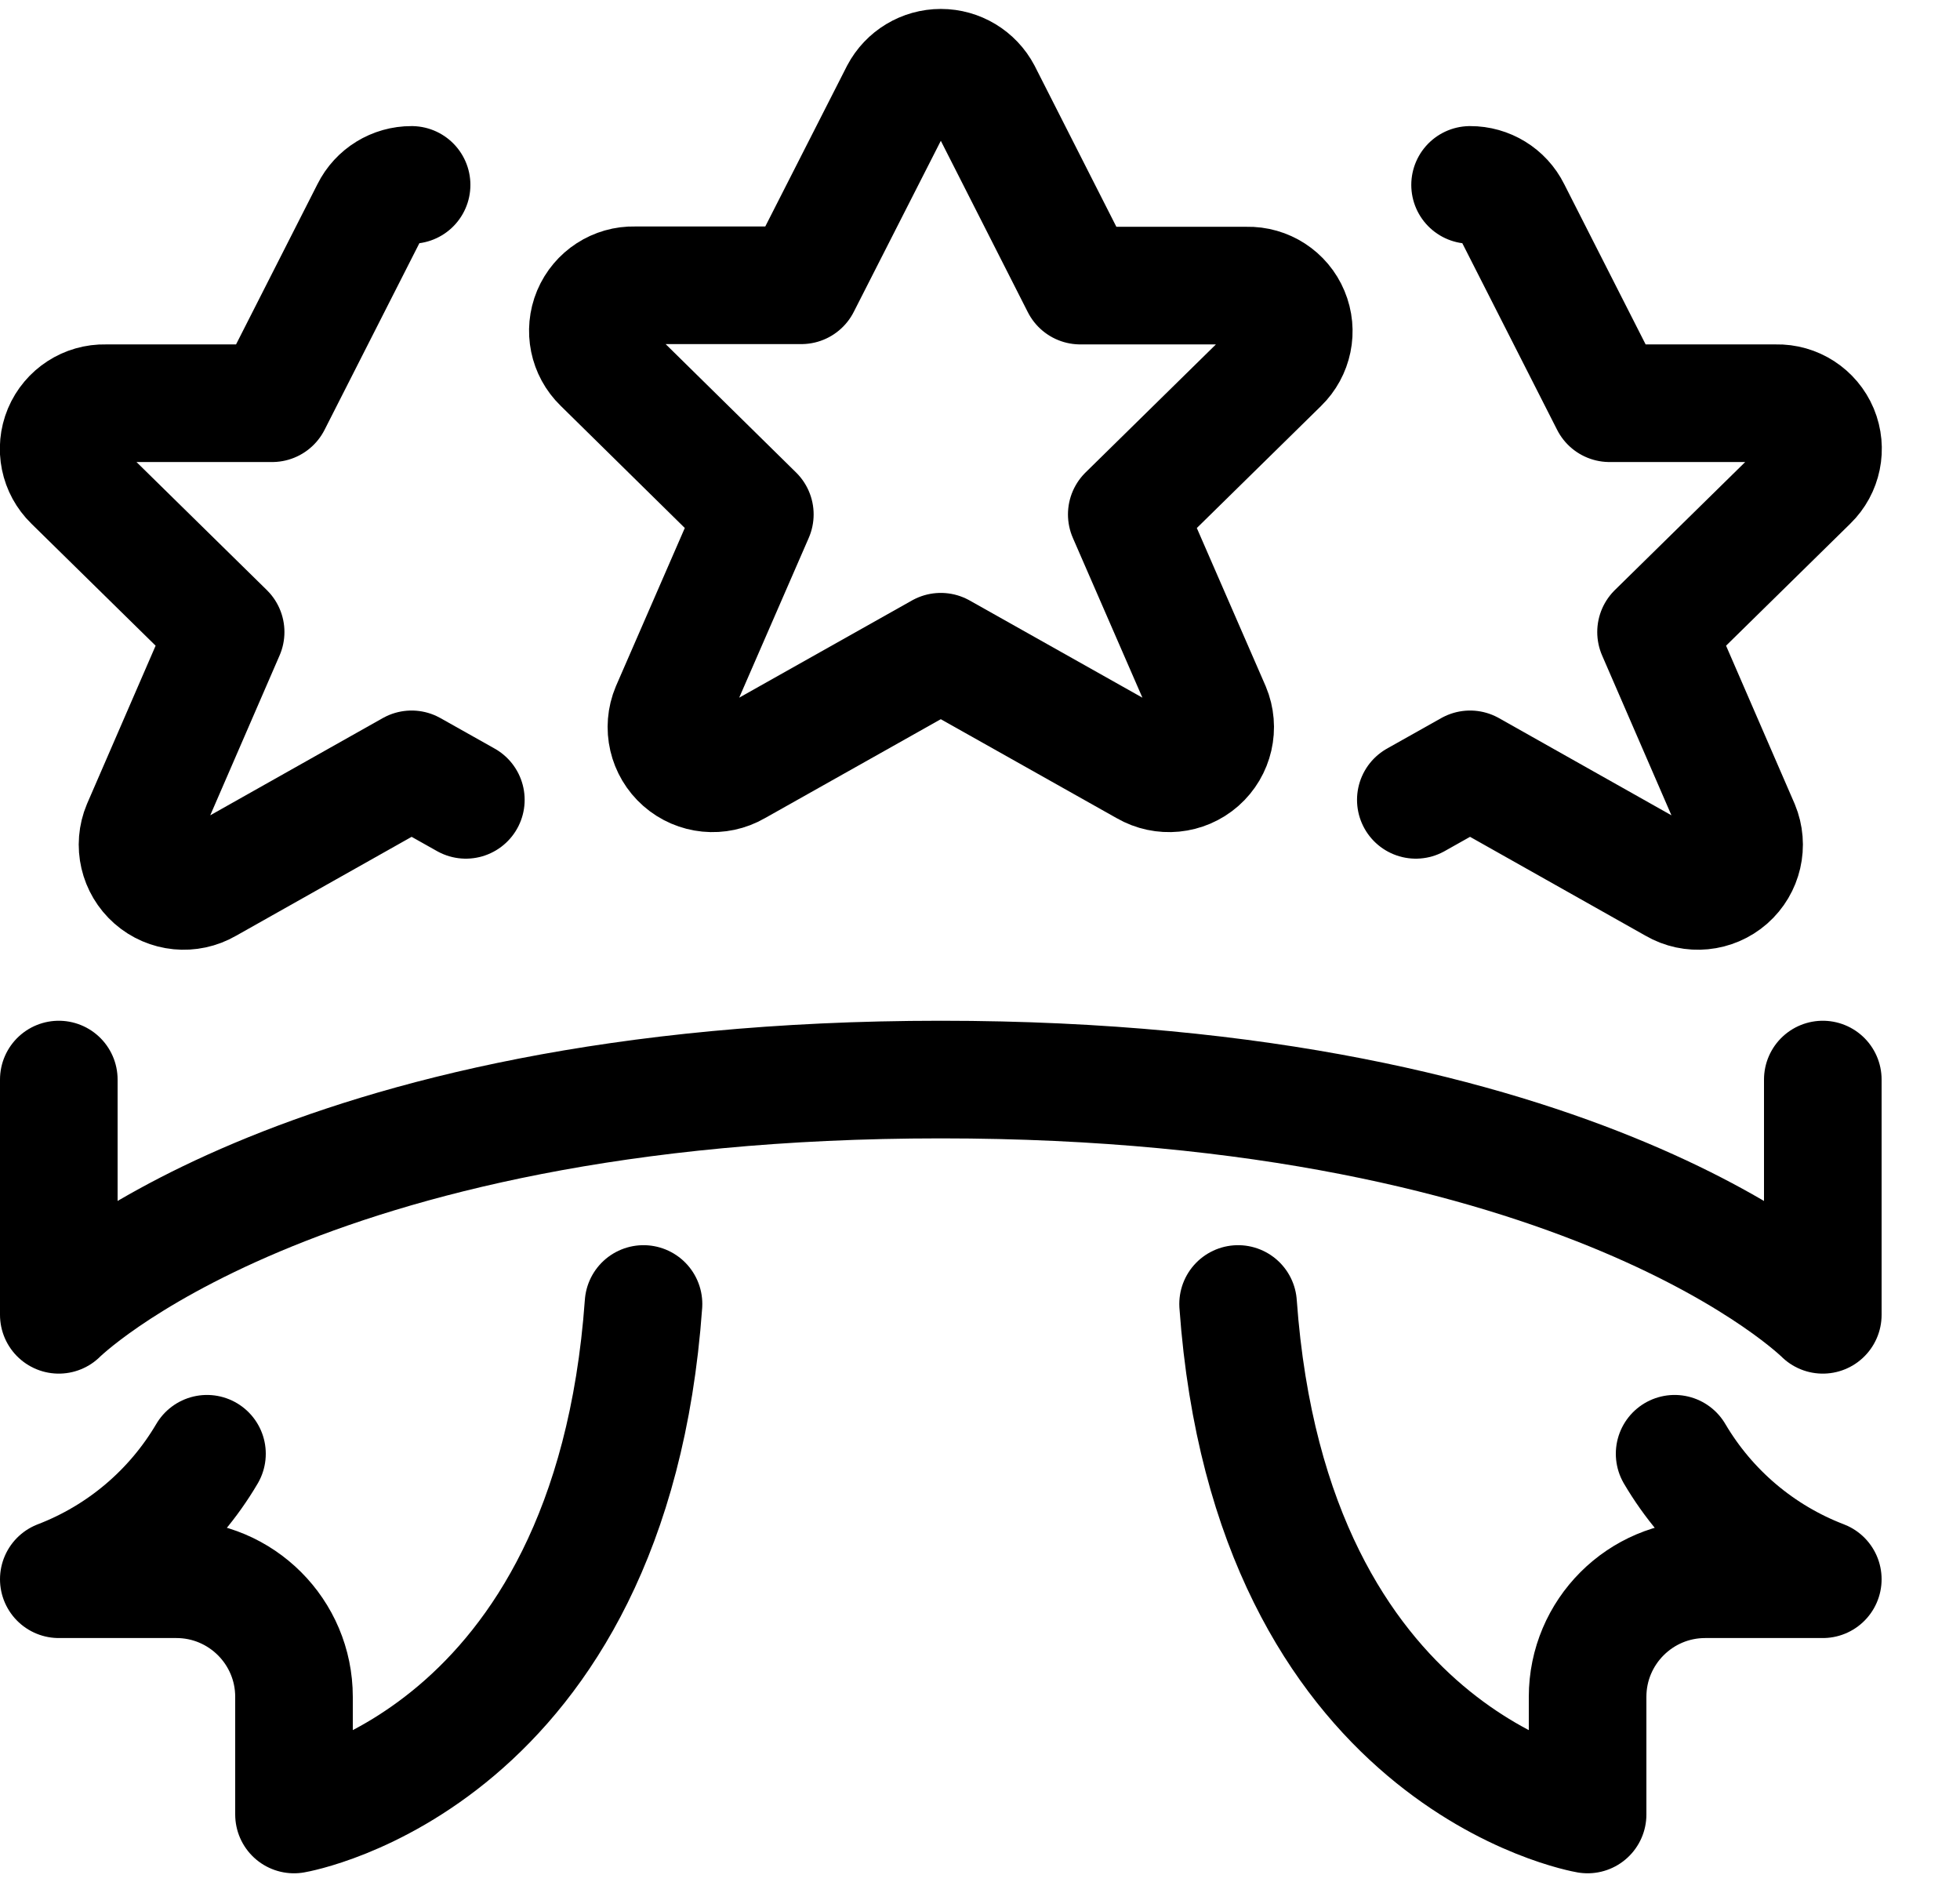 <svg width="25" height="24" viewBox="0 0 25 24" fill="none" xmlns="http://www.w3.org/2000/svg">
<path fill-rule="evenodd" clip-rule="evenodd" d="M12.531 1.184L13.779 3.642H15.906C16.146 3.636 16.365 3.778 16.457 3.999C16.55 4.22 16.497 4.475 16.325 4.642L14.372 6.56L15.454 9.045C15.552 9.278 15.49 9.548 15.3 9.715C15.11 9.882 14.834 9.909 14.615 9.782L12 8.311L9.385 9.782C9.166 9.909 8.891 9.882 8.701 9.715C8.511 9.548 8.448 9.278 8.546 9.045L9.628 6.56L7.675 4.638C7.503 4.471 7.451 4.216 7.543 3.995C7.636 3.774 7.855 3.632 8.094 3.638H10.221L11.47 1.184C11.574 0.987 11.778 0.864 12.001 0.864C12.223 0.864 12.427 0.987 12.531 1.184Z" stroke="#000000" stroke-width="1.5" stroke-linecap="round" stroke-linejoin="round"/>
<path d="M5.25 2.358C5.026 2.357 4.82 2.483 4.72 2.684L3.471 5.142H1.344C1.105 5.136 0.886 5.278 0.793 5.499C0.701 5.72 0.753 5.975 0.925 6.142L2.878 8.06L1.8 10.545C1.702 10.778 1.765 11.048 1.955 11.215C2.145 11.382 2.42 11.409 2.639 11.282L5.25 9.811L5.942 10.2" stroke="#000000" stroke-width="1.5" stroke-linecap="round" stroke-linejoin="round"/>
<path d="M18.751 2.358C18.975 2.357 19.181 2.483 19.281 2.684L20.53 5.142H22.657C22.896 5.136 23.115 5.278 23.208 5.499C23.3 5.72 23.248 5.975 23.076 6.142L21.123 8.06L22.201 10.545C22.298 10.778 22.236 11.048 22.046 11.215C21.856 11.382 21.58 11.409 21.362 11.282L18.751 9.811L18.059 10.2" stroke="#000000" stroke-width="1.5" stroke-linecap="round" stroke-linejoin="round"/>
<path d="M0.75 13.767V16.767C0.75 16.767 3.75 13.767 12 13.767C20.25 13.767 23.25 16.767 23.25 16.767V13.767" stroke="#000000" stroke-width="1.5" stroke-linecap="round" stroke-linejoin="round"/>
<path d="M2.64 18.539C2.209 19.271 1.543 19.835 0.75 20.139H2.25C3.078 20.139 3.75 20.811 3.75 21.639V23.139C3.75 23.139 7.79 22.455 8.208 16.629" stroke="#000000" stroke-width="1.5" stroke-linecap="round" stroke-linejoin="round"/>
<path d="M21.36 18.539C21.791 19.271 22.457 19.835 23.25 20.139H21.75C20.922 20.139 20.25 20.811 20.25 21.639V23.139C20.25 23.139 16.21 22.455 15.792 16.629" stroke="#000000" stroke-width="1.5" stroke-linecap="round" stroke-linejoin="round"/>
</svg>
